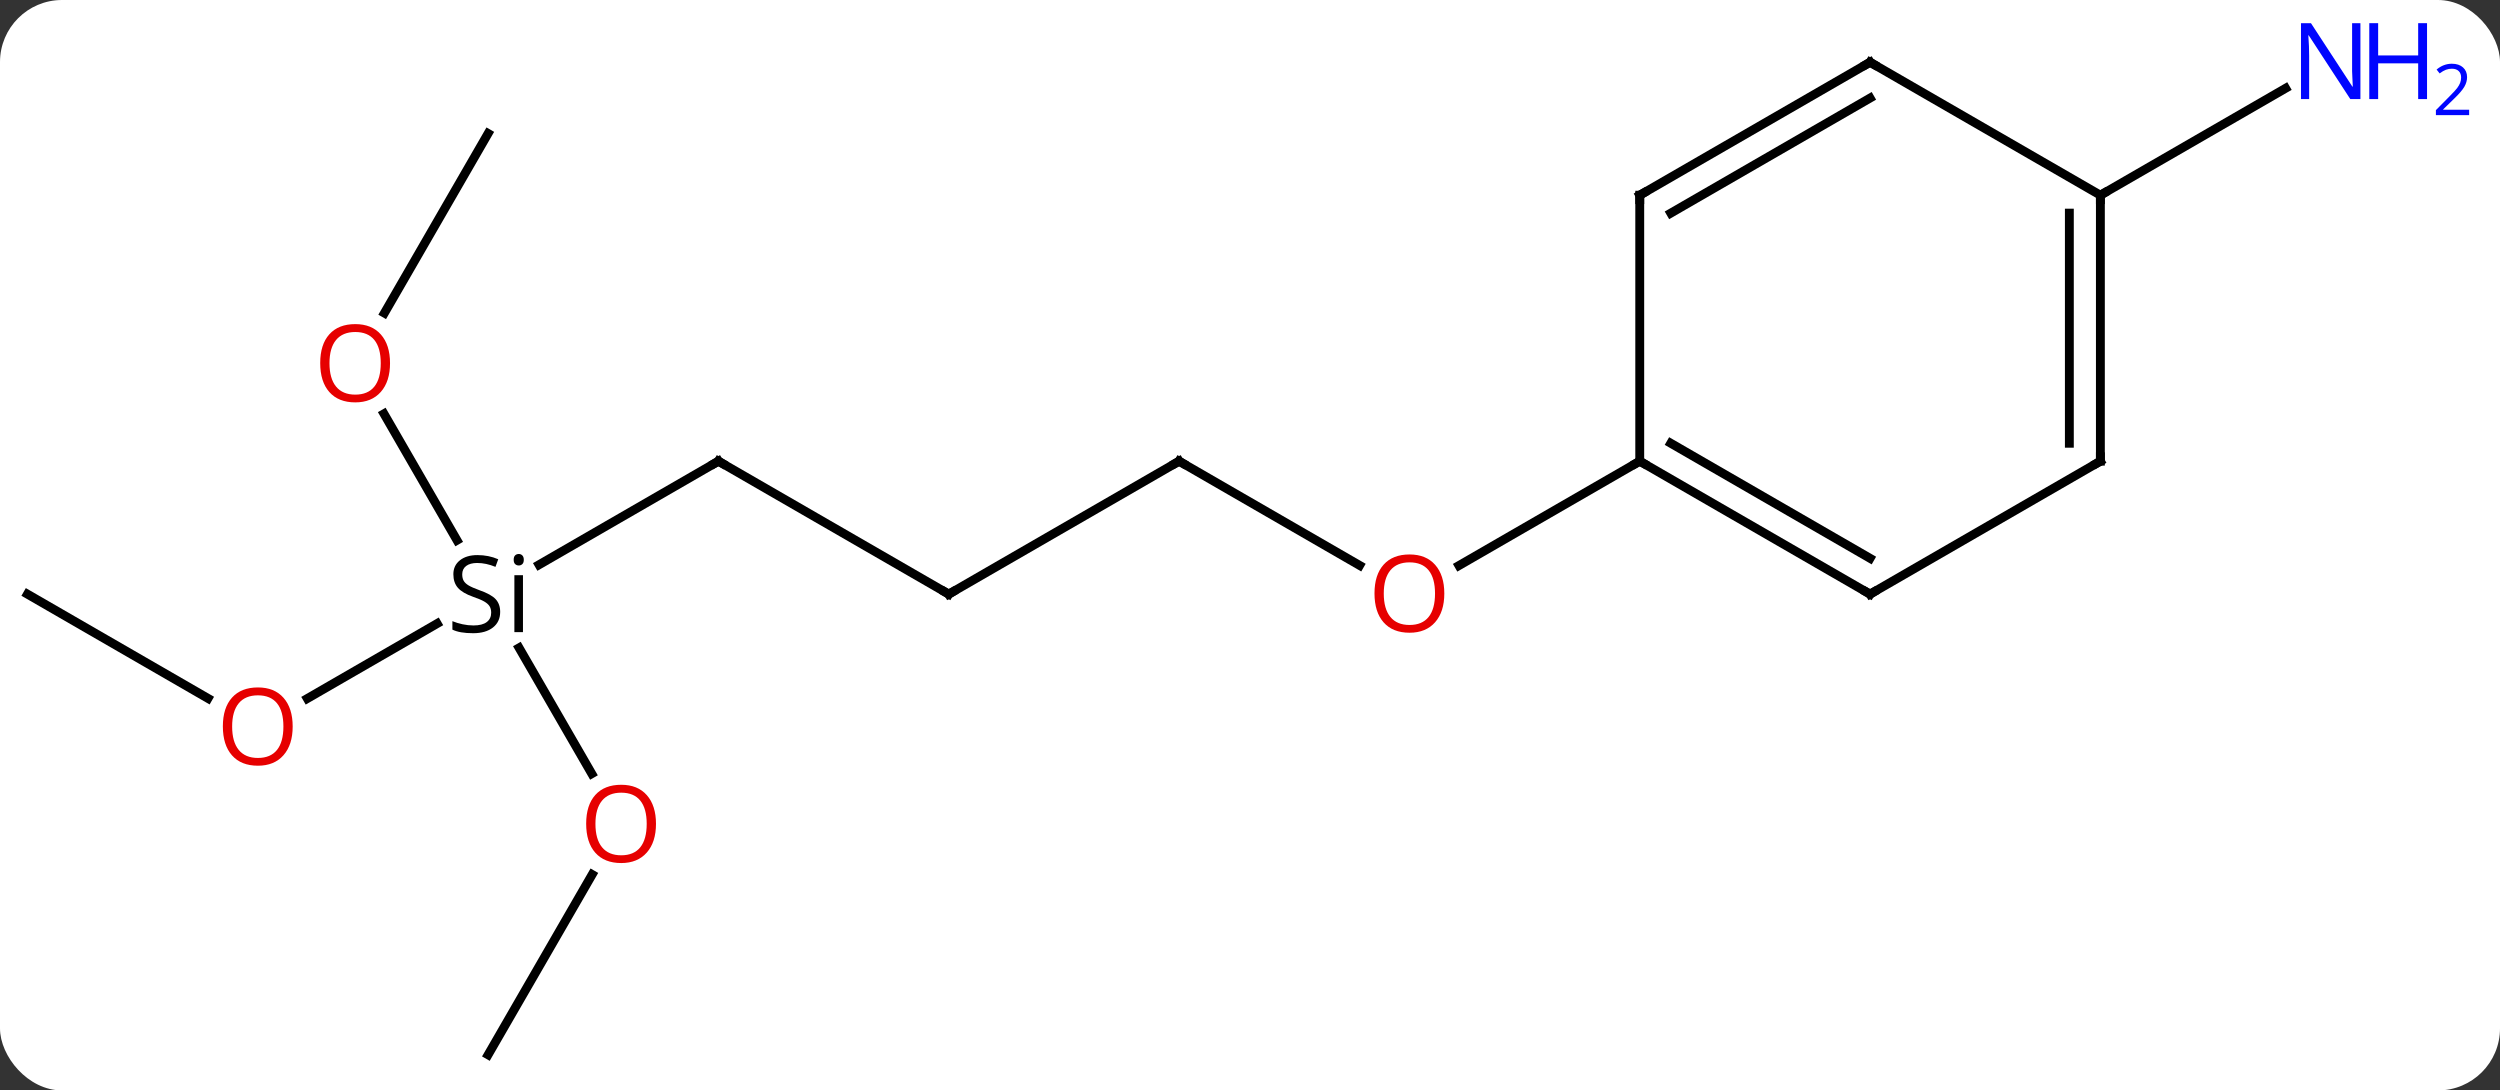 <svg width="282" viewBox="0 0 282 123" style="fill-opacity:1; color-rendering:auto; color-interpolation:auto; text-rendering:auto; stroke:black; stroke-linecap:square; stroke-miterlimit:10; shape-rendering:auto; stroke-opacity:1; fill:black; stroke-dasharray:none; font-weight:normal; stroke-width:1; font-family:'Open Sans'; font-style:normal; stroke-linejoin:miter; font-size:12; stroke-dashoffset:0; image-rendering:auto;" height="123" class="cas-substance-image" xmlns:xlink="http://www.w3.org/1999/xlink" xmlns="http://www.w3.org/2000/svg"><rect x="0" y="0" width="282" height="123" fill="#333333" stroke="none"/><svg class="cas-substance-single-component"><rect y="0" x="0" width="282" stroke="none" ry="7" rx="7" height="123" fill="white" class="cas-substance-group"/><svg y="0" x="0" width="282" viewBox="0 0 282 123" style="fill:black;" height="123" class="cas-substance-single-component-image"><svg><g><g transform="translate(133,63)" style="text-rendering:geometricPrecision; color-rendering:optimizeQuality; color-interpolation:linearRGB; stroke-linecap:butt; image-rendering:optimizeQuality;"><line y2="-10.98" y1="0.703" x2="-51.963" x1="-72.198" style="fill:none;"/><line y2="15.794" y1="7.338" x2="-98.335" x1="-83.69" style="fill:none;"/><line y2="24.272" y1="10.076" x2="-66.25" x1="-74.447" style="fill:none;"/><line y2="-16.327" y1="-2.059" x2="-89.689" x1="-81.452" style="fill:none;"/><line y2="4.02" y1="-10.98" x2="-25.98" x1="-51.963" style="fill:none;"/><line y2="4.02" y1="15.779" x2="-129.903" x1="-109.537" style="fill:none;"/><line y2="55.98" y1="35.648" x2="-77.943" x1="-66.204" style="fill:none;"/><line y2="-47.943" y1="-27.685" x2="-77.943" x1="-89.639" style="fill:none;"/><line y2="-10.98" y1="4.02" x2="0" x1="-25.98" style="fill:none;"/><line y2="0.779" y1="-10.98" x2="20.366" x1="0" style="fill:none;"/><line y2="-10.98" y1="0.794" x2="51.963" x1="31.568" style="fill:none;"/><line y2="-40.98" y1="-53.045" x2="103.923" x1="124.819" style="fill:none;"/><line y2="4.02" y1="-10.98" x2="77.943" x1="51.963" style="fill:none;"/><line y2="-0.021" y1="-13.001" x2="77.943" x1="55.463" style="fill:none;"/><line y2="-40.98" y1="-10.98" x2="51.963" x1="51.963" style="fill:none;"/><line y2="-10.98" y1="4.02" x2="103.923" x1="77.943" style="fill:none;"/><line y2="-55.98" y1="-40.98" x2="77.943" x1="51.963" style="fill:none;"/><line y2="-51.939" y1="-38.959" x2="77.943" x1="55.463" style="fill:none;"/><line y2="-40.98" y1="-10.98" x2="103.923" x1="103.923" style="fill:none;"/><line y2="-38.959" y1="-13.001" x2="100.423" x1="100.423" style="fill:none;"/><line y2="-40.98" y1="-55.98" x2="103.923" x1="77.943" style="fill:none;"/><path style="stroke-linecap:square; stroke:none;" d="M-76.58 6.02 Q-76.58 7.145 -77.4 7.786 Q-78.22 8.426 -79.627 8.426 Q-81.158 8.426 -81.97 8.02 L-81.97 7.067 Q-81.439 7.286 -80.822 7.418 Q-80.205 7.551 -79.595 7.551 Q-78.595 7.551 -78.095 7.168 Q-77.595 6.786 -77.595 6.114 Q-77.595 5.676 -77.775 5.387 Q-77.955 5.098 -78.369 4.856 Q-78.783 4.614 -79.642 4.317 Q-80.83 3.895 -81.345 3.309 Q-81.861 2.723 -81.861 1.77 Q-81.861 0.786 -81.119 0.2 Q-80.377 -0.386 -79.142 -0.386 Q-77.877 -0.386 -76.799 0.083 L-77.111 0.942 Q-78.174 0.504 -79.174 0.504 Q-79.97 0.504 -80.416 0.84 Q-80.861 1.176 -80.861 1.786 Q-80.861 2.223 -80.697 2.512 Q-80.533 2.801 -80.142 3.036 Q-79.752 3.27 -78.939 3.567 Q-77.595 4.036 -77.088 4.59 Q-76.58 5.145 -76.58 6.02 ZM-74.009 8.301 L-74.978 8.301 L-74.978 1.879 L-74.009 1.879 L-74.009 8.301 ZM-75.056 0.145 Q-75.056 -0.199 -74.892 -0.355 Q-74.728 -0.511 -74.478 -0.511 Q-74.244 -0.511 -74.08 -0.347 Q-73.916 -0.183 -73.916 0.145 Q-73.916 0.473 -74.08 0.629 Q-74.244 0.786 -74.478 0.786 Q-74.728 0.786 -74.892 0.629 Q-75.056 0.473 -75.056 0.145 Z"/><path style="fill:none; stroke-miterlimit:5;" d="M-52.396 -10.73 L-51.963 -10.98 L-51.53 -10.73"/></g><g transform="translate(133,63)" style="stroke-linecap:butt; fill:rgb(230,0,0); text-rendering:geometricPrecision; color-rendering:optimizeQuality; image-rendering:optimizeQuality; font-family:'Open Sans'; stroke:rgb(230,0,0); color-interpolation:linearRGB; stroke-miterlimit:5;"><path style="stroke:none;" d="M-99.986 18.95 Q-99.986 21.012 -101.025 22.192 Q-102.064 23.372 -103.907 23.372 Q-105.798 23.372 -106.829 22.207 Q-107.861 21.043 -107.861 18.934 Q-107.861 16.84 -106.829 15.692 Q-105.798 14.543 -103.907 14.543 Q-102.048 14.543 -101.017 15.715 Q-99.986 16.887 -99.986 18.95 ZM-106.814 18.95 Q-106.814 20.684 -106.071 21.59 Q-105.329 22.497 -103.907 22.497 Q-102.486 22.497 -101.759 21.598 Q-101.032 20.7 -101.032 18.95 Q-101.032 17.215 -101.759 16.325 Q-102.486 15.434 -103.907 15.434 Q-105.329 15.434 -106.071 16.332 Q-106.814 17.231 -106.814 18.95 Z"/><path style="stroke:none;" d="M-59.005 29.93 Q-59.005 31.992 -60.045 33.172 Q-61.084 34.352 -62.927 34.352 Q-64.818 34.352 -65.849 33.188 Q-66.88 32.023 -66.88 29.914 Q-66.88 27.82 -65.849 26.672 Q-64.818 25.523 -62.927 25.523 Q-61.068 25.523 -60.037 26.695 Q-59.005 27.867 -59.005 29.93 ZM-65.834 29.93 Q-65.834 31.664 -65.091 32.57 Q-64.349 33.477 -62.927 33.477 Q-61.505 33.477 -60.779 32.578 Q-60.052 31.68 -60.052 29.93 Q-60.052 28.195 -60.779 27.305 Q-61.505 26.414 -62.927 26.414 Q-64.349 26.414 -65.091 27.312 Q-65.834 28.211 -65.834 29.93 Z"/><path style="stroke:none;" d="M-89.005 -22.033 Q-89.005 -19.971 -90.045 -18.791 Q-91.084 -17.611 -92.927 -17.611 Q-94.818 -17.611 -95.849 -18.776 Q-96.88 -19.94 -96.88 -22.049 Q-96.88 -24.143 -95.849 -25.291 Q-94.818 -26.44 -92.927 -26.44 Q-91.068 -26.44 -90.037 -25.268 Q-89.005 -24.096 -89.005 -22.033 ZM-95.834 -22.033 Q-95.834 -20.299 -95.091 -19.393 Q-94.349 -18.486 -92.927 -18.486 Q-91.505 -18.486 -90.779 -19.385 Q-90.052 -20.283 -90.052 -22.033 Q-90.052 -23.768 -90.779 -24.658 Q-91.505 -25.549 -92.927 -25.549 Q-94.349 -25.549 -95.091 -24.651 Q-95.834 -23.752 -95.834 -22.033 Z"/><path style="fill:none; stroke:black;" d="M-26.413 3.77 L-25.98 4.02 L-25.547 3.77"/><path style="fill:none; stroke:black;" d="M-0.433 -10.73 L0 -10.98 L0.433 -10.73"/><path style="stroke:none;" d="M29.918 3.95 Q29.918 6.012 28.878 7.192 Q27.839 8.372 25.996 8.372 Q24.105 8.372 23.074 7.207 Q22.043 6.043 22.043 3.934 Q22.043 1.84 23.074 0.692 Q24.105 -0.457 25.996 -0.457 Q27.855 -0.457 28.886 0.715 Q29.918 1.887 29.918 3.95 ZM23.089 3.95 Q23.089 5.684 23.832 6.59 Q24.574 7.497 25.996 7.497 Q27.418 7.497 28.144 6.598 Q28.871 5.7 28.871 3.95 Q28.871 2.215 28.144 1.325 Q27.418 0.434 25.996 0.434 Q24.574 0.434 23.832 1.333 Q23.089 2.231 23.089 3.95 Z"/><path style="fill:rgb(0,5,255); stroke:none;" d="M133.255 -51.824 L132.114 -51.824 L127.426 -59.011 L127.38 -59.011 Q127.473 -57.746 127.473 -56.699 L127.473 -51.824 L126.551 -51.824 L126.551 -60.386 L127.676 -60.386 L132.348 -53.23 L132.395 -53.23 Q132.395 -53.386 132.348 -54.246 Q132.301 -55.105 132.317 -55.48 L132.317 -60.386 L133.255 -60.386 L133.255 -51.824 Z"/><path style="fill:rgb(0,5,255); stroke:none;" d="M140.77 -51.824 L139.77 -51.824 L139.77 -55.855 L135.255 -55.855 L135.255 -51.824 L134.255 -51.824 L134.255 -60.386 L135.255 -60.386 L135.255 -56.746 L139.77 -56.746 L139.77 -60.386 L140.77 -60.386 L140.77 -51.824 Z"/><path style="fill:rgb(0,5,255); stroke:none;" d="M145.52 -50.014 L141.77 -50.014 L141.77 -50.577 L143.27 -52.093 Q143.958 -52.78 144.176 -53.077 Q144.395 -53.374 144.505 -53.655 Q144.614 -53.936 144.614 -54.264 Q144.614 -54.718 144.34 -54.983 Q144.067 -55.249 143.567 -55.249 Q143.223 -55.249 142.903 -55.132 Q142.583 -55.014 142.192 -54.718 L141.848 -55.155 Q142.63 -55.811 143.567 -55.811 Q144.364 -55.811 144.825 -55.397 Q145.286 -54.983 145.286 -54.296 Q145.286 -53.749 144.981 -53.218 Q144.676 -52.686 143.833 -51.874 L142.583 -50.655 L142.583 -50.624 L145.52 -50.624 L145.52 -50.014 Z"/><path style="fill:none; stroke:black;" d="M52.396 -10.73 L51.963 -10.98 L51.53 -10.73"/><path style="fill:none; stroke:black;" d="M77.51 3.77 L77.943 4.02 L78.376 3.77"/><path style="fill:none; stroke:black;" d="M51.963 -40.48 L51.963 -40.98 L52.396 -41.23"/><path style="fill:none; stroke:black;" d="M103.49 -10.73 L103.923 -10.98 L103.923 -11.48"/><path style="fill:none; stroke:black;" d="M77.51 -55.73 L77.943 -55.98 L78.376 -55.73"/><path style="fill:none; stroke:black;" d="M103.923 -40.48 L103.923 -40.98 L104.356 -41.23"/></g></g></svg></svg></svg></svg>